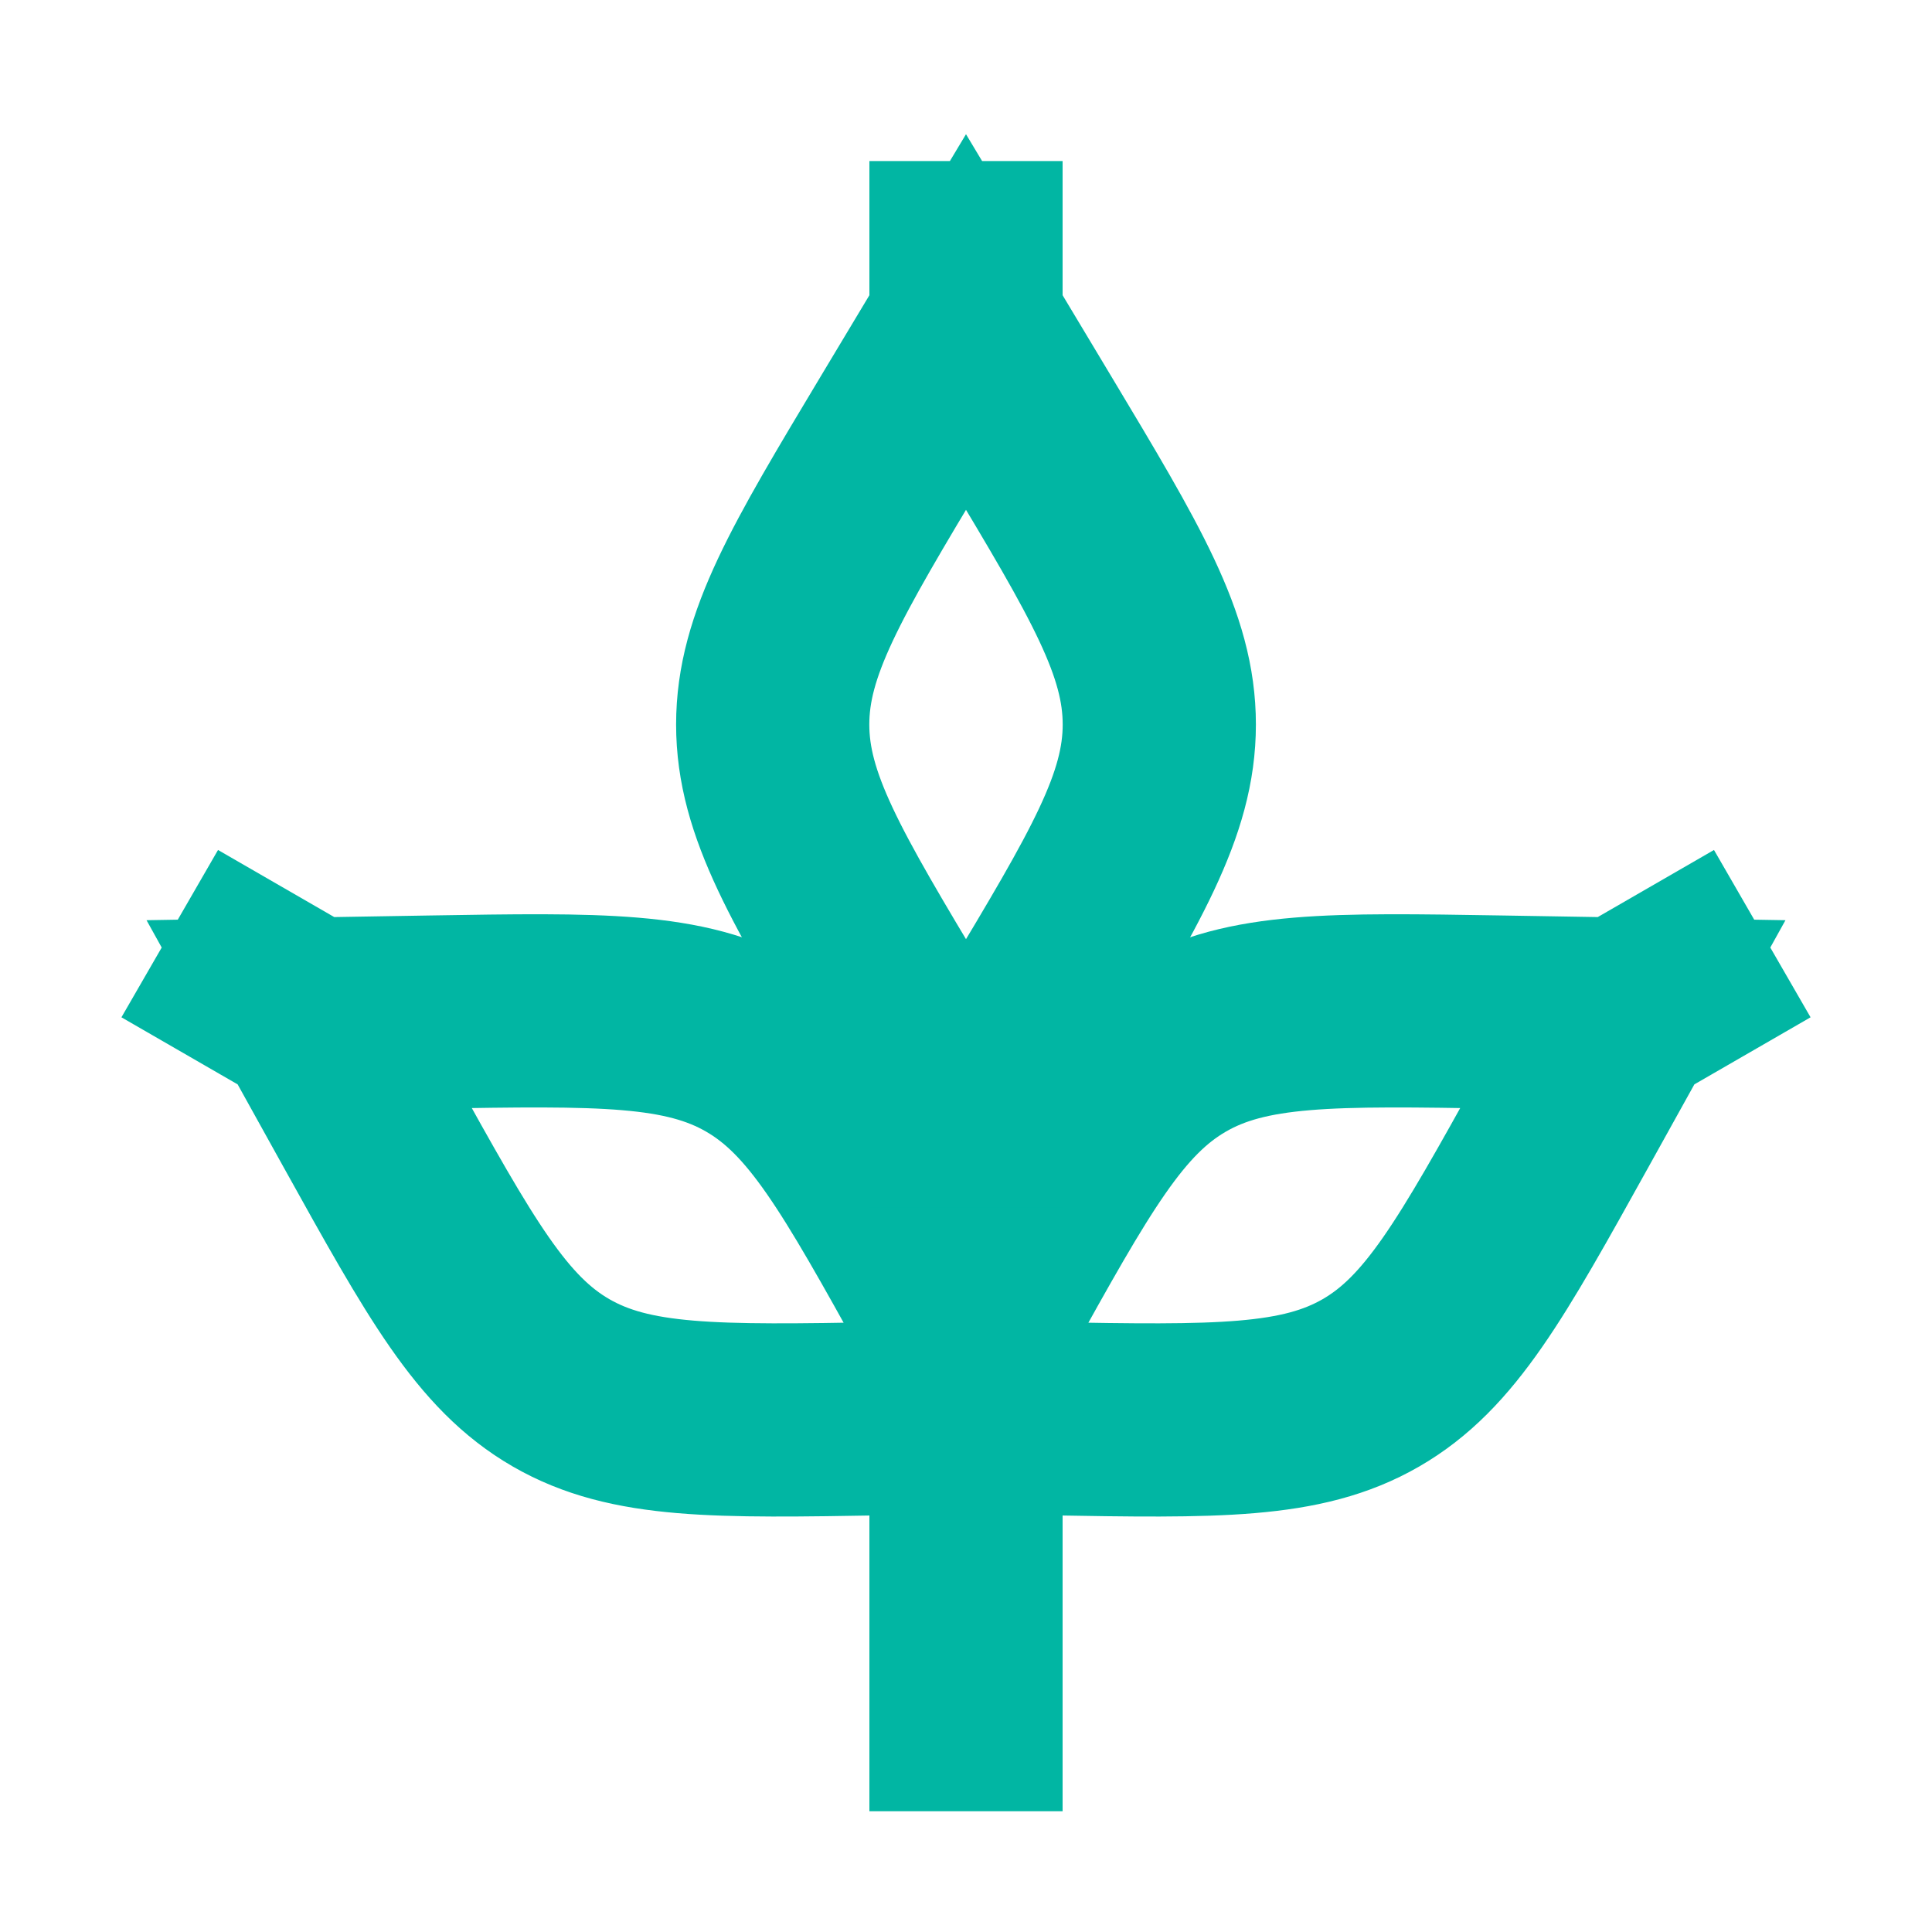 <svg width="20" height="20" viewBox="0 0 20 20" fill="none" xmlns="http://www.w3.org/2000/svg">
<path d="M10 3.333L9.352 4.413C8.45 5.917 7.999 6.669 7.999 7.5C7.999 8.331 8.45 9.083 9.352 10.587L9.571 10.952C9.763 11.271 9.858 11.431 10 11.431C10.142 11.431 10.237 11.271 10.429 10.952L10.648 10.587C11.55 9.083 12.001 8.331 12.001 7.5C12.001 6.669 11.55 5.917 10.648 4.413L10 3.333ZM10 3.333V1.667" stroke="#01B6A3" stroke-width="2"/>
<path d="M16.8 10.498L15.541 10.477C13.787 10.448 12.91 10.433 12.191 10.848C11.471 11.264 11.045 12.031 10.194 13.564L9.987 13.937C9.807 14.262 9.716 14.425 9.787 14.547C9.858 14.67 10.044 14.673 10.416 14.679L10.842 14.686C12.596 14.716 13.472 14.73 14.192 14.315C14.912 13.899 15.337 13.133 16.189 11.599L16.8 10.498ZM16.8 10.498L18.243 9.665" stroke="#01B6A3" stroke-width="2"/>
<path d="M3.2 10.498L4.459 10.477C6.213 10.448 7.09 10.433 7.809 10.848C8.529 11.264 8.955 12.031 9.806 13.564L10.013 13.937C10.193 14.262 10.284 14.425 10.213 14.547C10.142 14.67 9.956 14.673 9.584 14.679L9.158 14.686C7.404 14.716 6.528 14.73 5.808 14.315C5.088 13.899 4.663 13.133 3.811 11.599L3.2 10.498ZM3.2 10.498L1.757 9.665" stroke="#01B6A3" stroke-width="2"/>
<path d="M10 12.5V18.75" stroke="#01B6A3" stroke-width="2"/>
</svg>
